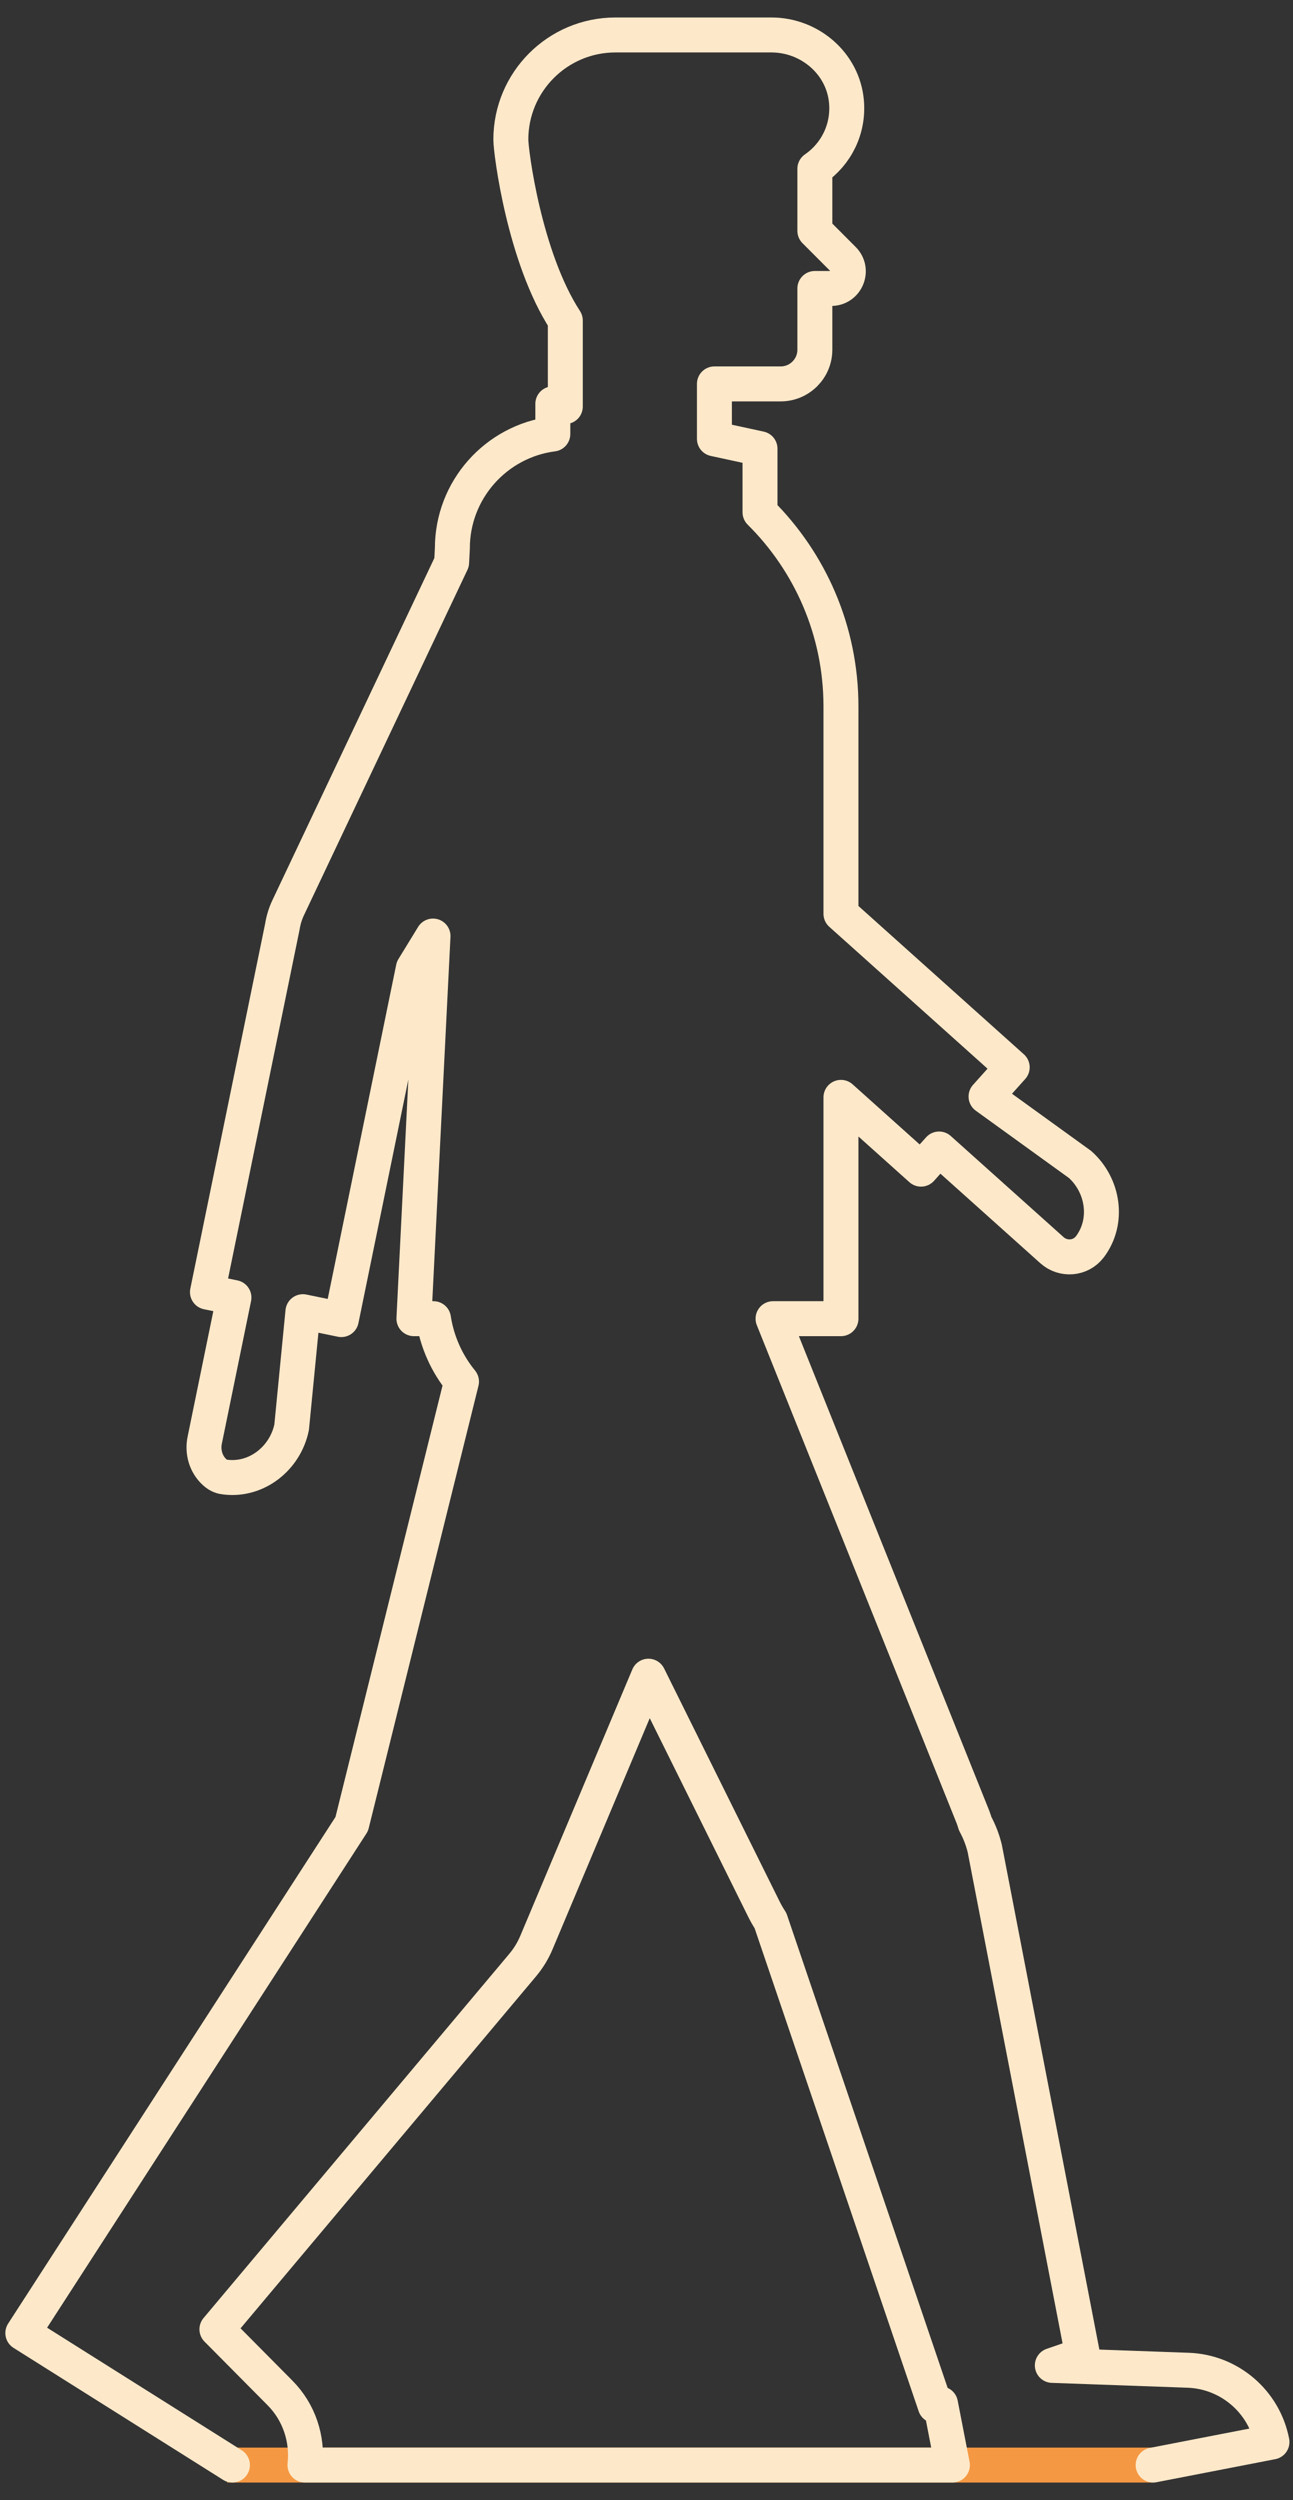 <?xml version="1.0" encoding="UTF-8"?>
<svg width="74px" height="143px" viewBox="0 0 74 143" version="1.1" xmlns="http://www.w3.org/2000/svg" xmlns:xlink="http://www.w3.org/1999/xlink">
    <rect x="0" y="0" width="74" height="143" fill="#333333" stroke="none"/>
    <title>graphic_walkingMan</title>
    <g id="Page-1" stroke="none" stroke-width="1" fill="none" fill-rule="evenodd">
        <g id="How-busy-is-" transform="translate(-207, -411)" stroke-width="2">
            <g id="graphic_walkingMan" transform="translate(208, 412.5)">
                <line x1="65" y1="139.5" x2="12" y2="139.5" id="Path-2" stroke="#F59843"></line>
                <path d="M64.995,139.5 L71.797,138.18 C71.346,135.862 69.358,134.161 66.999,134.076 L59.226,133.798 L60.959,133.201 L55.359,104.231 C55.235,103.725 55.048,103.25 54.811,102.812 C54.77,102.683 54.731,102.552 54.68,102.423 L43.242,73.927 L47.129,73.927 L47.129,61.268 L51.712,65.374 L52.745,64.222 L59.207,70.011 C59.848,70.586 60.852,70.505 61.372,69.818 C61.374,69.815 61.376,69.812 61.379,69.811 C62.463,68.37 62.158,66.312 60.815,65.108 L55.432,61.221 L56.93,59.55 L47.129,50.768 L47.129,38.91 C47.129,34.565 45.356,30.636 42.496,27.801 L42.496,24.165 L39.887,23.601 L39.887,22.1 L39.887,20.459 L43.679,20.459 C44.759,20.459 45.635,19.583 45.635,18.504 L45.635,16.195 L45.635,15 L46.571,15 C47.442,15 47.879,13.947 47.262,13.332 L45.635,11.703 L45.635,8.155 C46.833,7.333 47.585,5.907 47.444,4.313 C47.252,2.131 45.341,0.5 43.149,0.5 L34.223,0.5 C30.917,0.5 28.236,3.181 28.236,6.487 C28.236,7.167 28.999,13.219 31.354,16.834 L31.354,21.754 L30.639,21.599 L30.639,23.325 C27.396,23.742 24.889,26.511 24.889,29.867 L24.848,30.669 L15.492,50.422 C15.325,50.775 15.217,51.141 15.159,51.508 L10.873,72.407 L12.389,72.718 L10.716,80.881 C10.579,81.546 10.78,82.248 11.281,82.706 C11.529,82.934 11.716,82.968 11.915,82.991 C13.704,83.203 15.329,81.901 15.691,80.136 L16.336,73.527 L18.534,73.979 L22.656,53.878 L23.782,52.041 L22.689,73.927 L23.809,73.927 C24.012,75.252 24.57,76.496 25.413,77.526 L19.131,102.832 L0.306,131.949 L12.302,139.5" id="Stroke-1" stroke="#FDE9CA" stroke-linecap="round" stroke-linejoin="round"></path>
                <path d="M53.507,139.5 L52.827,136 L52.525,136.104 L43.097,108.361 C43.096,108.36 43.096,108.359 43.096,108.358 C42.959,108.148 42.833,107.93 42.719,107.7 L36.111,94.377 L29.702,109.609 C29.505,110.078 29.238,110.515 28.911,110.904 L11.414,131.734 L15.024,135.373 C16.131,136.489 16.616,138.015 16.454,139.5 L53.507,139.5 Z" id="Stroke-3" stroke="#FDE9CA" stroke-linejoin="round"></path>
            </g>
        </g>
    </g>
</svg>